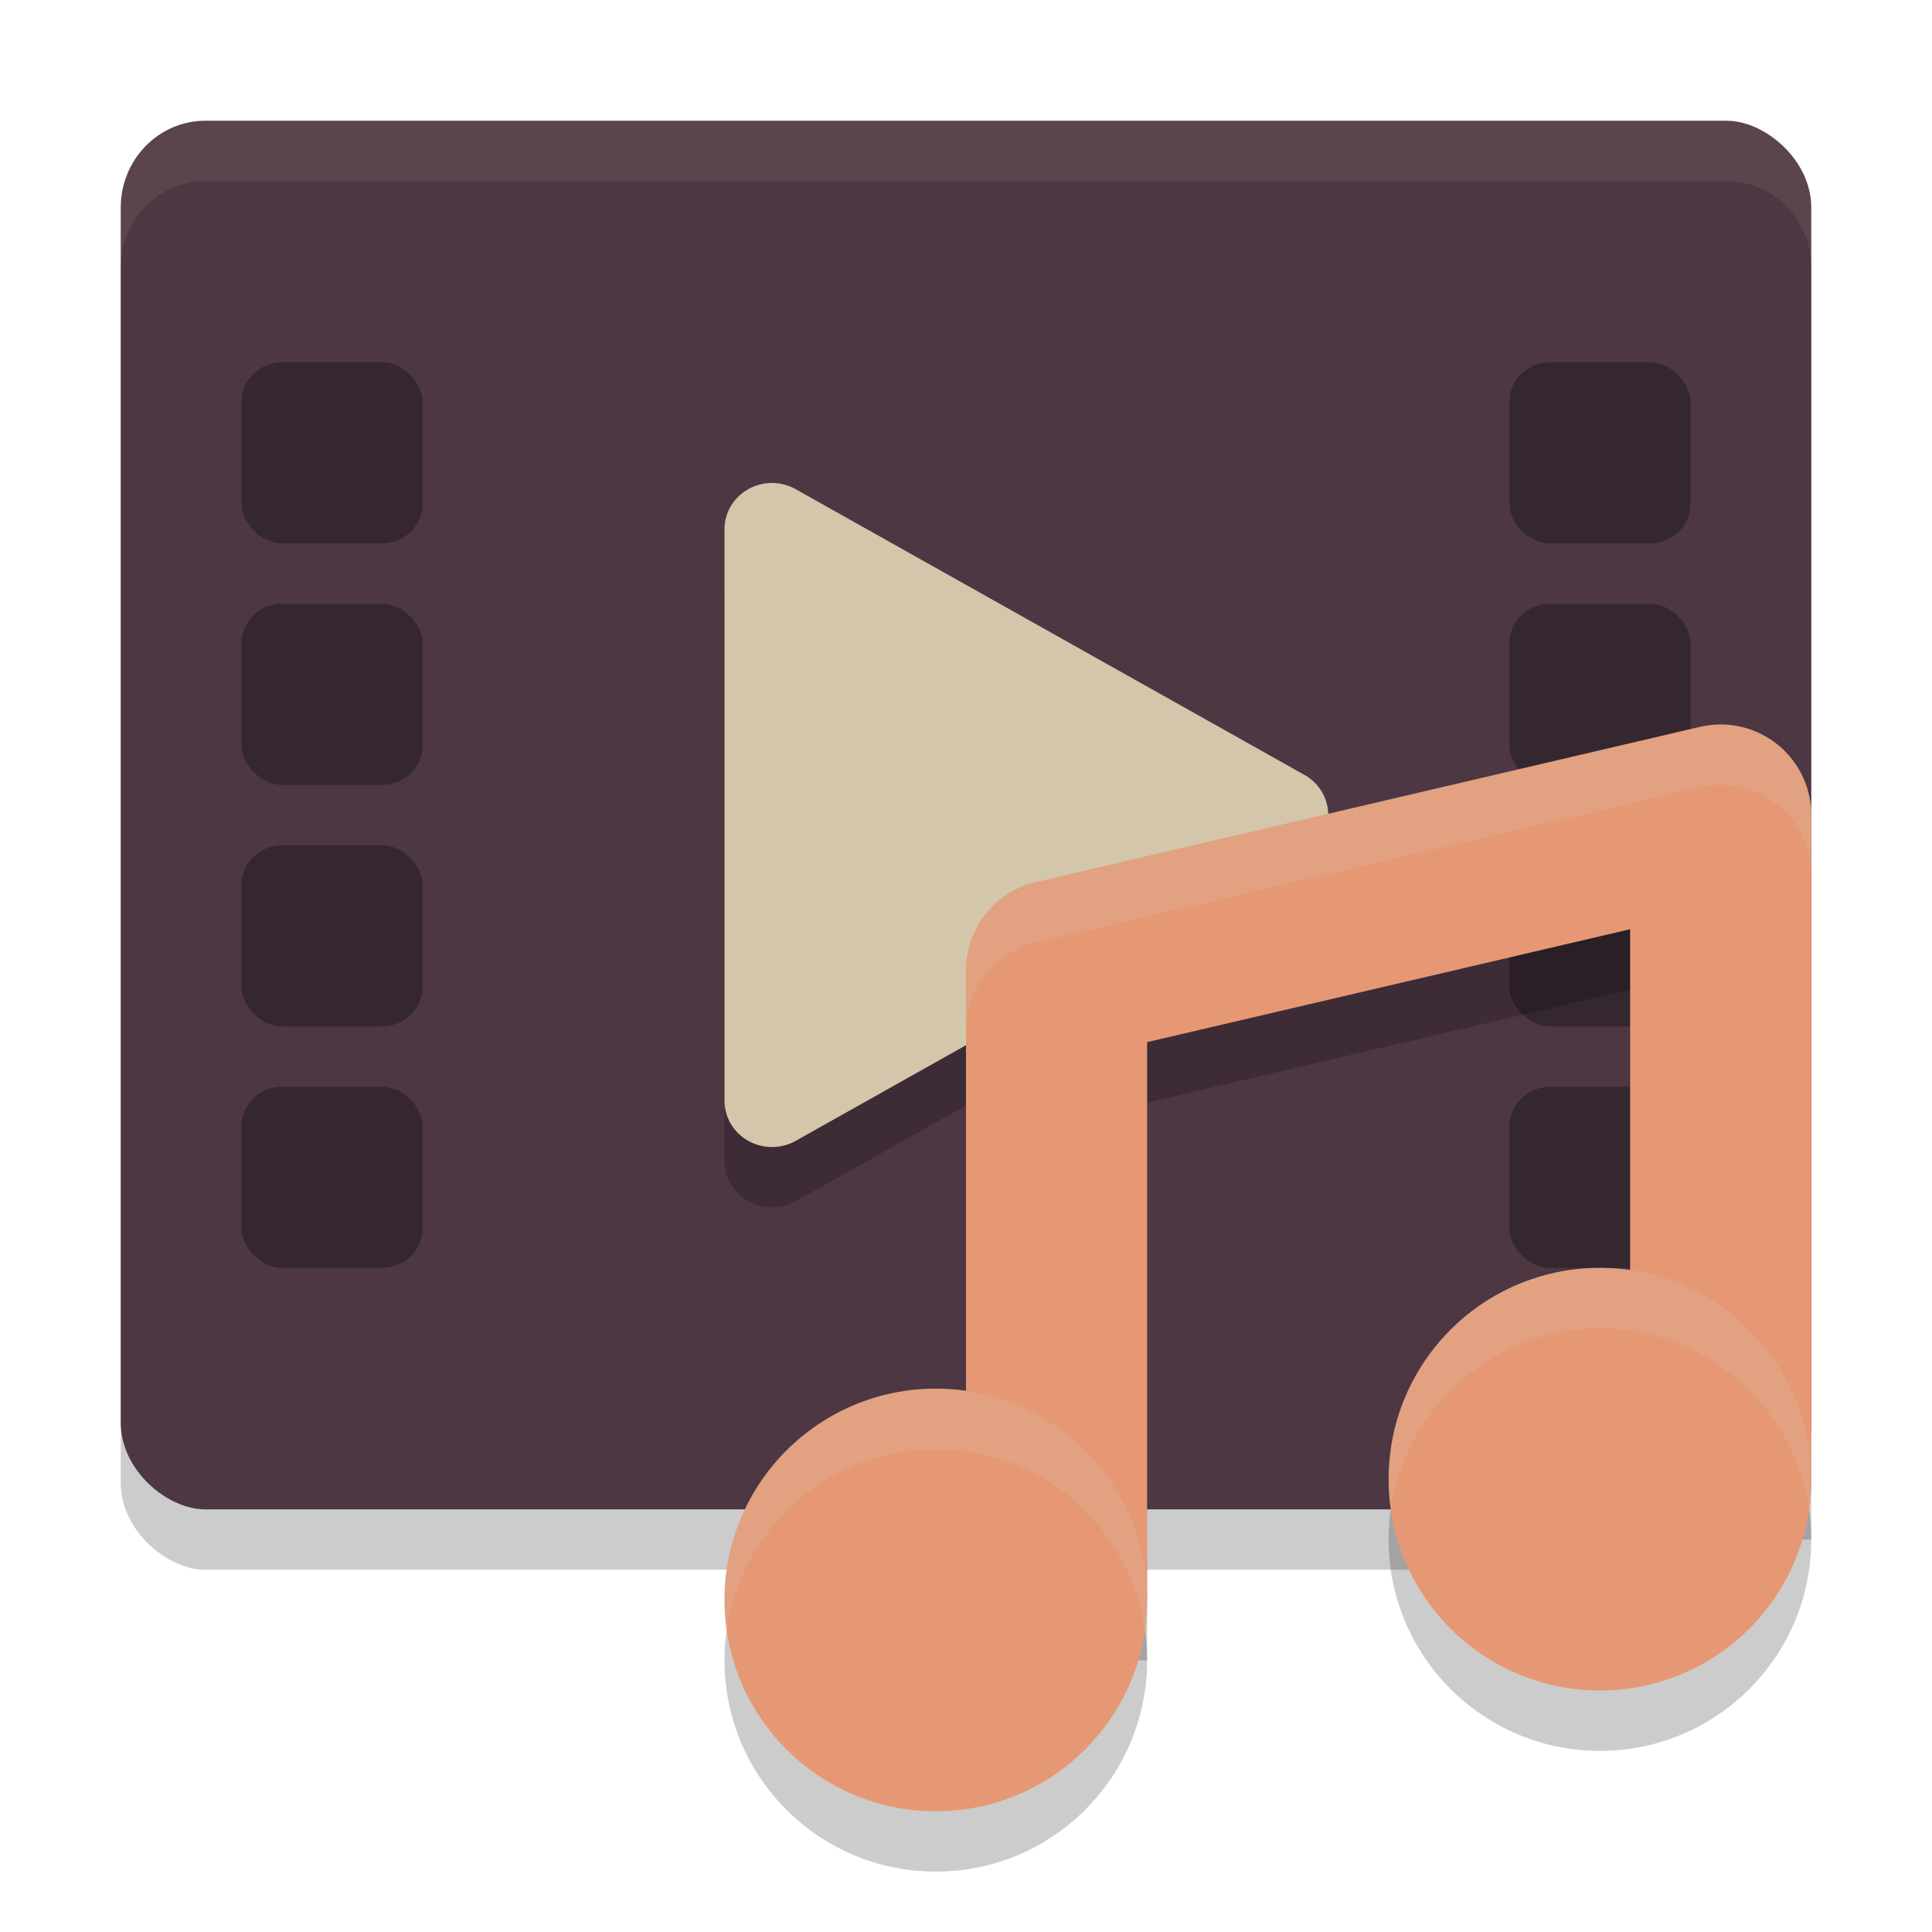 <svg xmlns="http://www.w3.org/2000/svg" width="32" height="32" version="1">
 <rect style="opacity:0.2" width="23" height="28" x="-26" y="-30" rx="1.438" ry="1.4" transform="matrix(0,-1,-1,0,0,0)"/>
 <rect style="fill:#4c3743" width="23" height="28" x="-25" y="-30" rx="1.438" ry="1.4" transform="matrix(0,-1,-1,0,0,0)"/>
 <path style="opacity:0.2" d="M 12.805,9 A 0.787,0.766 0 0 0 12,9.765 v 4.735 4.733 a 0.787,0.766 0 0 0 1.18,0.663 l 4.213,-2.367 4.213,-2.367 a 0.787,0.766 0 0 0 0,-1.327 L 17.393,11.469 13.18,9.103 a 0.787,0.766 0 0 0 -0.375,-0.103 z"/>
 <path style="fill:#d3c6aa" d="M 12.805,8 A 0.787,0.766 0 0 0 12,8.765 v 4.735 4.733 a 0.787,0.766 0 0 0 1.18,0.663 l 4.213,-2.367 4.213,-2.367 a 0.787,0.766 0 0 0 0,-1.327 L 17.393,10.469 13.18,8.103 a 0.787,0.766 0 0 0 -0.375,-0.103 z"/>
 <rect style="opacity:0.3" width="3" height="3" x="25" y="6" rx=".675" ry=".653"/>
 <rect style="opacity:0.3" width="3" height="3" x="25" y="18" rx=".675" ry=".653"/>
 <rect style="opacity:0.3" width="3" height="3" x="25" y="14" rx=".675" ry=".653"/>
 <rect style="opacity:0.3" width="3" height="3" x="25" y="10" rx=".675" ry=".653"/>
 <rect style="opacity:0.3" width="3" height="3" x="4" y="6" rx=".675" ry=".653"/>
 <rect style="opacity:0.3" width="3" height="3" x="4" y="18" rx=".675" ry=".653"/>
 <rect style="opacity:0.3" width="3" height="3" x="4" y="14" rx=".675" ry=".653"/>
 <rect style="opacity:0.3" width="3" height="3" x="4" y="10" rx=".675" ry=".653"/>
 <path style="opacity:0.1;fill:#d3c6aa" d="M 3.4,2 C 2.625,2 2,2.641 2,3.438 v 1 C 2,3.641 2.625,3 3.4,3 H 28.6 C 29.375,3 30,3.641 30,4.438 v -1 C 30,2.641 29.375,2 28.6,2 Z"/>
 <g transform="translate(0,-3)">
  <path style="opacity:0.2" d="m 28.455,16 a 1.5,1.5 0 0 0 -0.297,0.039 l -11,2.572 A 1.5,1.5 0 0 0 16,20.072 V 30.5 h 3 v -9.238 l 8,-1.871 V 28.5 h 3 v -11 A 1.5,1.5 0 0 0 28.455,16 Z"/>
  <path style="fill:none;stroke:#e69875;stroke-width:3;stroke-linejoin:round" d="M 17.5,29.5 V 19.071 L 28.5,16.5 v 11"/>
  <circle style="opacity:0.2" cx="15.5" cy="30.5" r="3.5"/>
  <circle style="fill:#e69875" cx="15.5" cy="29.5" r="3.5"/>
  <circle style="opacity:0.2" cx="26.5" cy="28.5" r="3.5"/>
  <circle style="fill:#e69875" cx="26.5" cy="27.5" r="3.5"/>
  <path style="opacity:0.2;fill:#d3c6aa" d="M 26.5,24 A 3.5,3.5 0 0 0 23,27.5 3.5,3.5 0 0 0 23.039,28.006 3.5,3.5 0 0 1 26.5,25 3.5,3.5 0 0 1 29.961,27.994 3.5,3.5 0 0 0 30,27.5 3.5,3.5 0 0 0 26.5,24 Z m -11,2 A 3.5,3.5 0 0 0 12,29.5 3.5,3.5 0 0 0 12.039,30.006 3.5,3.5 0 0 1 15.5,27 3.5,3.5 0 0 1 18.961,29.994 3.5,3.5 0 0 0 19,29.5 3.5,3.5 0 0 0 15.5,26 Z"/>
  <path style="opacity:0.2;fill:#d3c6aa" d="m 28.455,15 a 1.5,1.5 0 0 0 -0.297,0.039 l -11,2.572 A 1.5,1.5 0 0 0 16,19.072 v 1 a 1.5,1.5 0 0 1 1.158,-1.461 l 11,-2.572 A 1.5,1.5 0 0 1 28.455,16 1.5,1.5 0 0 1 30,17.5 v -1 A 1.5,1.5 0 0 0 28.455,15 Z"/>
 </g>
</svg>
